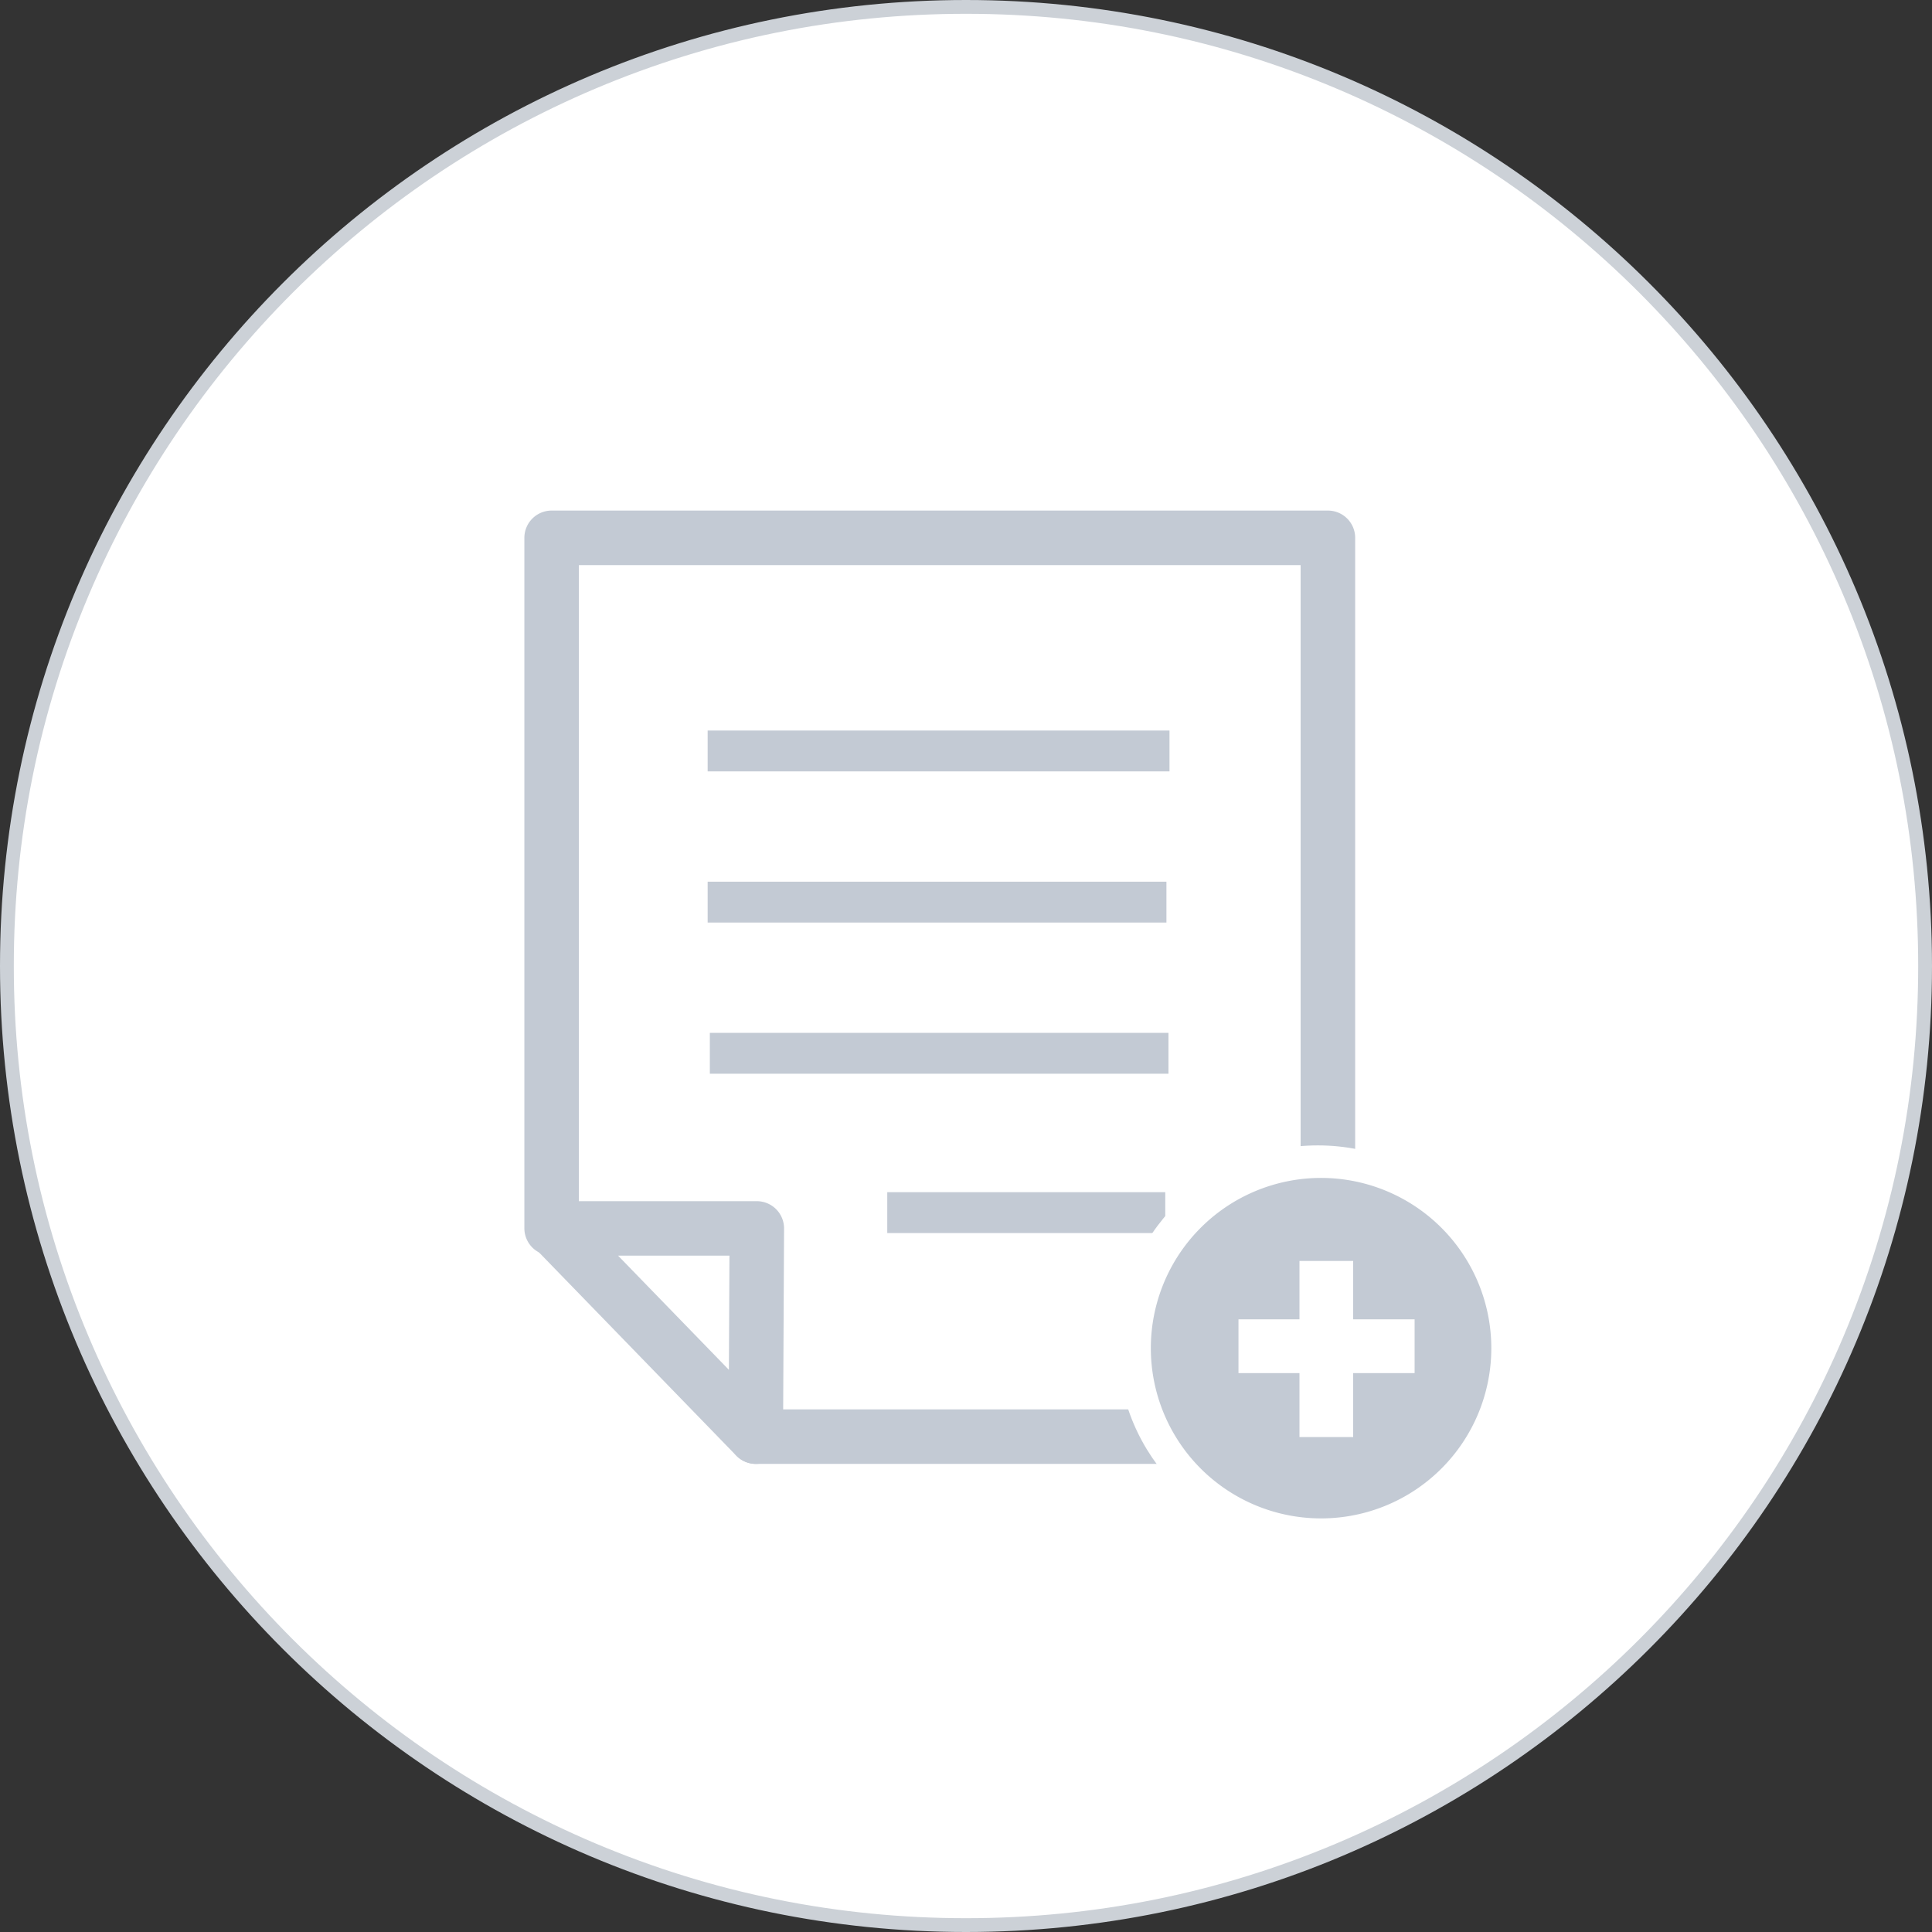 <svg xmlns="http://www.w3.org/2000/svg" width="140" height="140" viewBox="0 0 140 140">
  <rect x="0" y="0" width="140" height="140" fill="#333333" stroke="none"/>
  <g id="그룹_3248" data-name="그룹 3248" transform="translate(-765 -875)">
    <g id="패스_1228" data-name="패스 1228" transform="translate(765 875)" fill="#fff">
      <path d="M 70 139.5 C 60.617 139.5 51.516 137.663 42.948 134.039 C 38.83 132.297 34.858 130.141 31.142 127.631 C 27.462 125.144 24.001 122.289 20.856 119.144 C 17.711 115.999 14.856 112.538 12.369 108.858 C 9.859 105.142 7.703 101.17 5.961 97.052 C 2.337 88.484 0.5 79.383 0.5 70 C 0.5 60.617 2.337 51.516 5.961 42.948 C 7.703 38.83 9.859 34.858 12.369 31.142 C 14.856 27.462 17.711 24.001 20.856 20.856 C 24.001 17.711 27.462 14.856 31.142 12.369 C 34.858 9.859 38.83 7.703 42.948 5.961 C 51.516 2.337 60.617 0.5 70 0.5 C 79.383 0.5 88.484 2.337 97.052 5.961 C 101.17 7.703 105.142 9.859 108.858 12.369 C 112.538 14.856 115.999 17.711 119.144 20.856 C 122.289 24.001 125.144 27.462 127.631 31.142 C 130.141 34.858 132.297 38.83 134.039 42.948 C 137.663 51.516 139.5 60.617 139.5 70 C 139.5 79.383 137.663 88.484 134.039 97.052 C 132.297 101.17 130.141 105.142 127.631 108.858 C 125.144 112.538 122.289 115.999 119.144 119.144 C 115.999 122.289 112.538 125.144 108.858 127.631 C 105.142 130.141 101.17 132.297 97.052 134.039 C 88.484 137.663 79.383 139.5 70 139.5 Z" stroke="none"/>
      <path d="M 70 1 C 60.685 1 51.648 2.824 43.142 6.422 C 39.054 8.151 35.111 10.292 31.422 12.784 C 27.768 15.252 24.332 18.087 21.21 21.21 C 18.087 24.332 15.252 27.768 12.784 31.422 C 10.292 35.111 8.151 39.054 6.422 43.142 C 2.824 51.648 1 60.685 1 70 C 1 79.315 2.824 88.352 6.422 96.858 C 8.151 100.946 10.292 104.889 12.784 108.578 C 15.252 112.232 18.087 115.668 21.21 118.79 C 24.332 121.913 27.768 124.748 31.422 127.216 C 35.111 129.708 39.054 131.849 43.142 133.578 C 51.648 137.176 60.685 139 70 139 C 79.315 139 88.352 137.176 96.858 133.578 C 100.946 131.849 104.889 129.708 108.578 127.216 C 112.232 124.748 115.668 121.913 118.79 118.79 C 121.913 115.668 124.748 112.232 127.216 108.578 C 129.708 104.889 131.849 100.946 133.578 96.858 C 137.176 88.352 139 79.315 139 70 C 139 60.685 137.176 51.648 133.578 43.142 C 131.849 39.054 129.708 35.111 127.216 31.422 C 124.748 27.768 121.913 24.332 118.79 21.21 C 115.668 18.087 112.232 15.252 108.578 12.784 C 104.889 10.292 100.946 8.151 96.858 6.422 C 88.352 2.824 79.315 1 70 1 M 70 0 C 108.66 0 140 31.34 140 70 C 140 108.66 108.66 140 70 140 C 31.34 140 0 108.66 0 70 C 0 31.34 31.34 0 70 0 Z" stroke="none" fill="#ccd1d7"/>
    </g>
    <g id="그룹_1189" data-name="그룹 1189" transform="translate(2.482 -354)">
      <g id="그룹_1181" data-name="그룹 1181" transform="translate(800.518 1266)">
        <path id="패스_1212" data-name="패스 1212" d="M110.222,105.106H68.776a1.975,1.975,0,0,1,0-3.95h39.471V39.977h-52.3V88.031a1.975,1.975,0,1,1-3.95,0V38a1.976,1.976,0,0,1,1.975-1.975h56.248A1.976,1.976,0,0,1,112.2,38v65.129A1.975,1.975,0,0,1,110.222,105.106Z" transform="translate(-51.999 -36.027)" fill="#c3cad4"/>
        <path id="패스_1213" data-name="패스 1213" d="M68.768,105.732a1.974,1.974,0,0,1-1.416-.6L52.707,90.043a1.974,1.974,0,0,1,1.416-3.348h14.72a1.974,1.974,0,0,1,1.974,1.984l-.074,15.09a1.971,1.971,0,0,1-1.974,1.964Zm-9.979-15.09,8.03,8.274.04-8.274Z" transform="translate(-52.001 -36.653)" fill="#c3cad4"/>
        <rect id="사각형_1676" data-name="사각형 1676" width="33.467" height="2.961" transform="translate(13.279 15.937)" fill="#c3cad4"/>
        <rect id="사각형_1677" data-name="사각형 1677" width="33.245" height="2.961" transform="translate(13.279 26.891)" fill="#c3cad4"/>
        <rect id="사각형_1678" data-name="사각형 1678" width="33.234" height="2.961" transform="translate(13.438 37.845)" fill="#c3cad4"/>
        <rect id="사각형_1679" data-name="사각형 1679" width="20.144" height="2.961" transform="translate(26.295 49.39)" fill="#c3cad4"/>
      </g>
      <g id="그룹_1184" data-name="그룹 1184" transform="translate(843.939 1312.382)">
        <circle id="타원_156" data-name="타원 156" cx="14.5" cy="14.5" r="14.5" transform="translate(-0.421 -0.382)" fill="#fff"/>
        <path id="패스_1214" data-name="패스 1214" d="M238.373,552.4a12.336,12.336,0,1,0,12.337,12.339A12.341,12.341,0,0,0,238.373,552.4Zm6.779,14.145H240.7v4.63h-3.892v-4.63h-4.419v-3.9h4.419v-4.23H240.7v4.23h4.452Z" transform="translate(-224.065 -550.425)" fill="#c3cad4"/>
      </g>
    </g>
  </g>
</svg>
